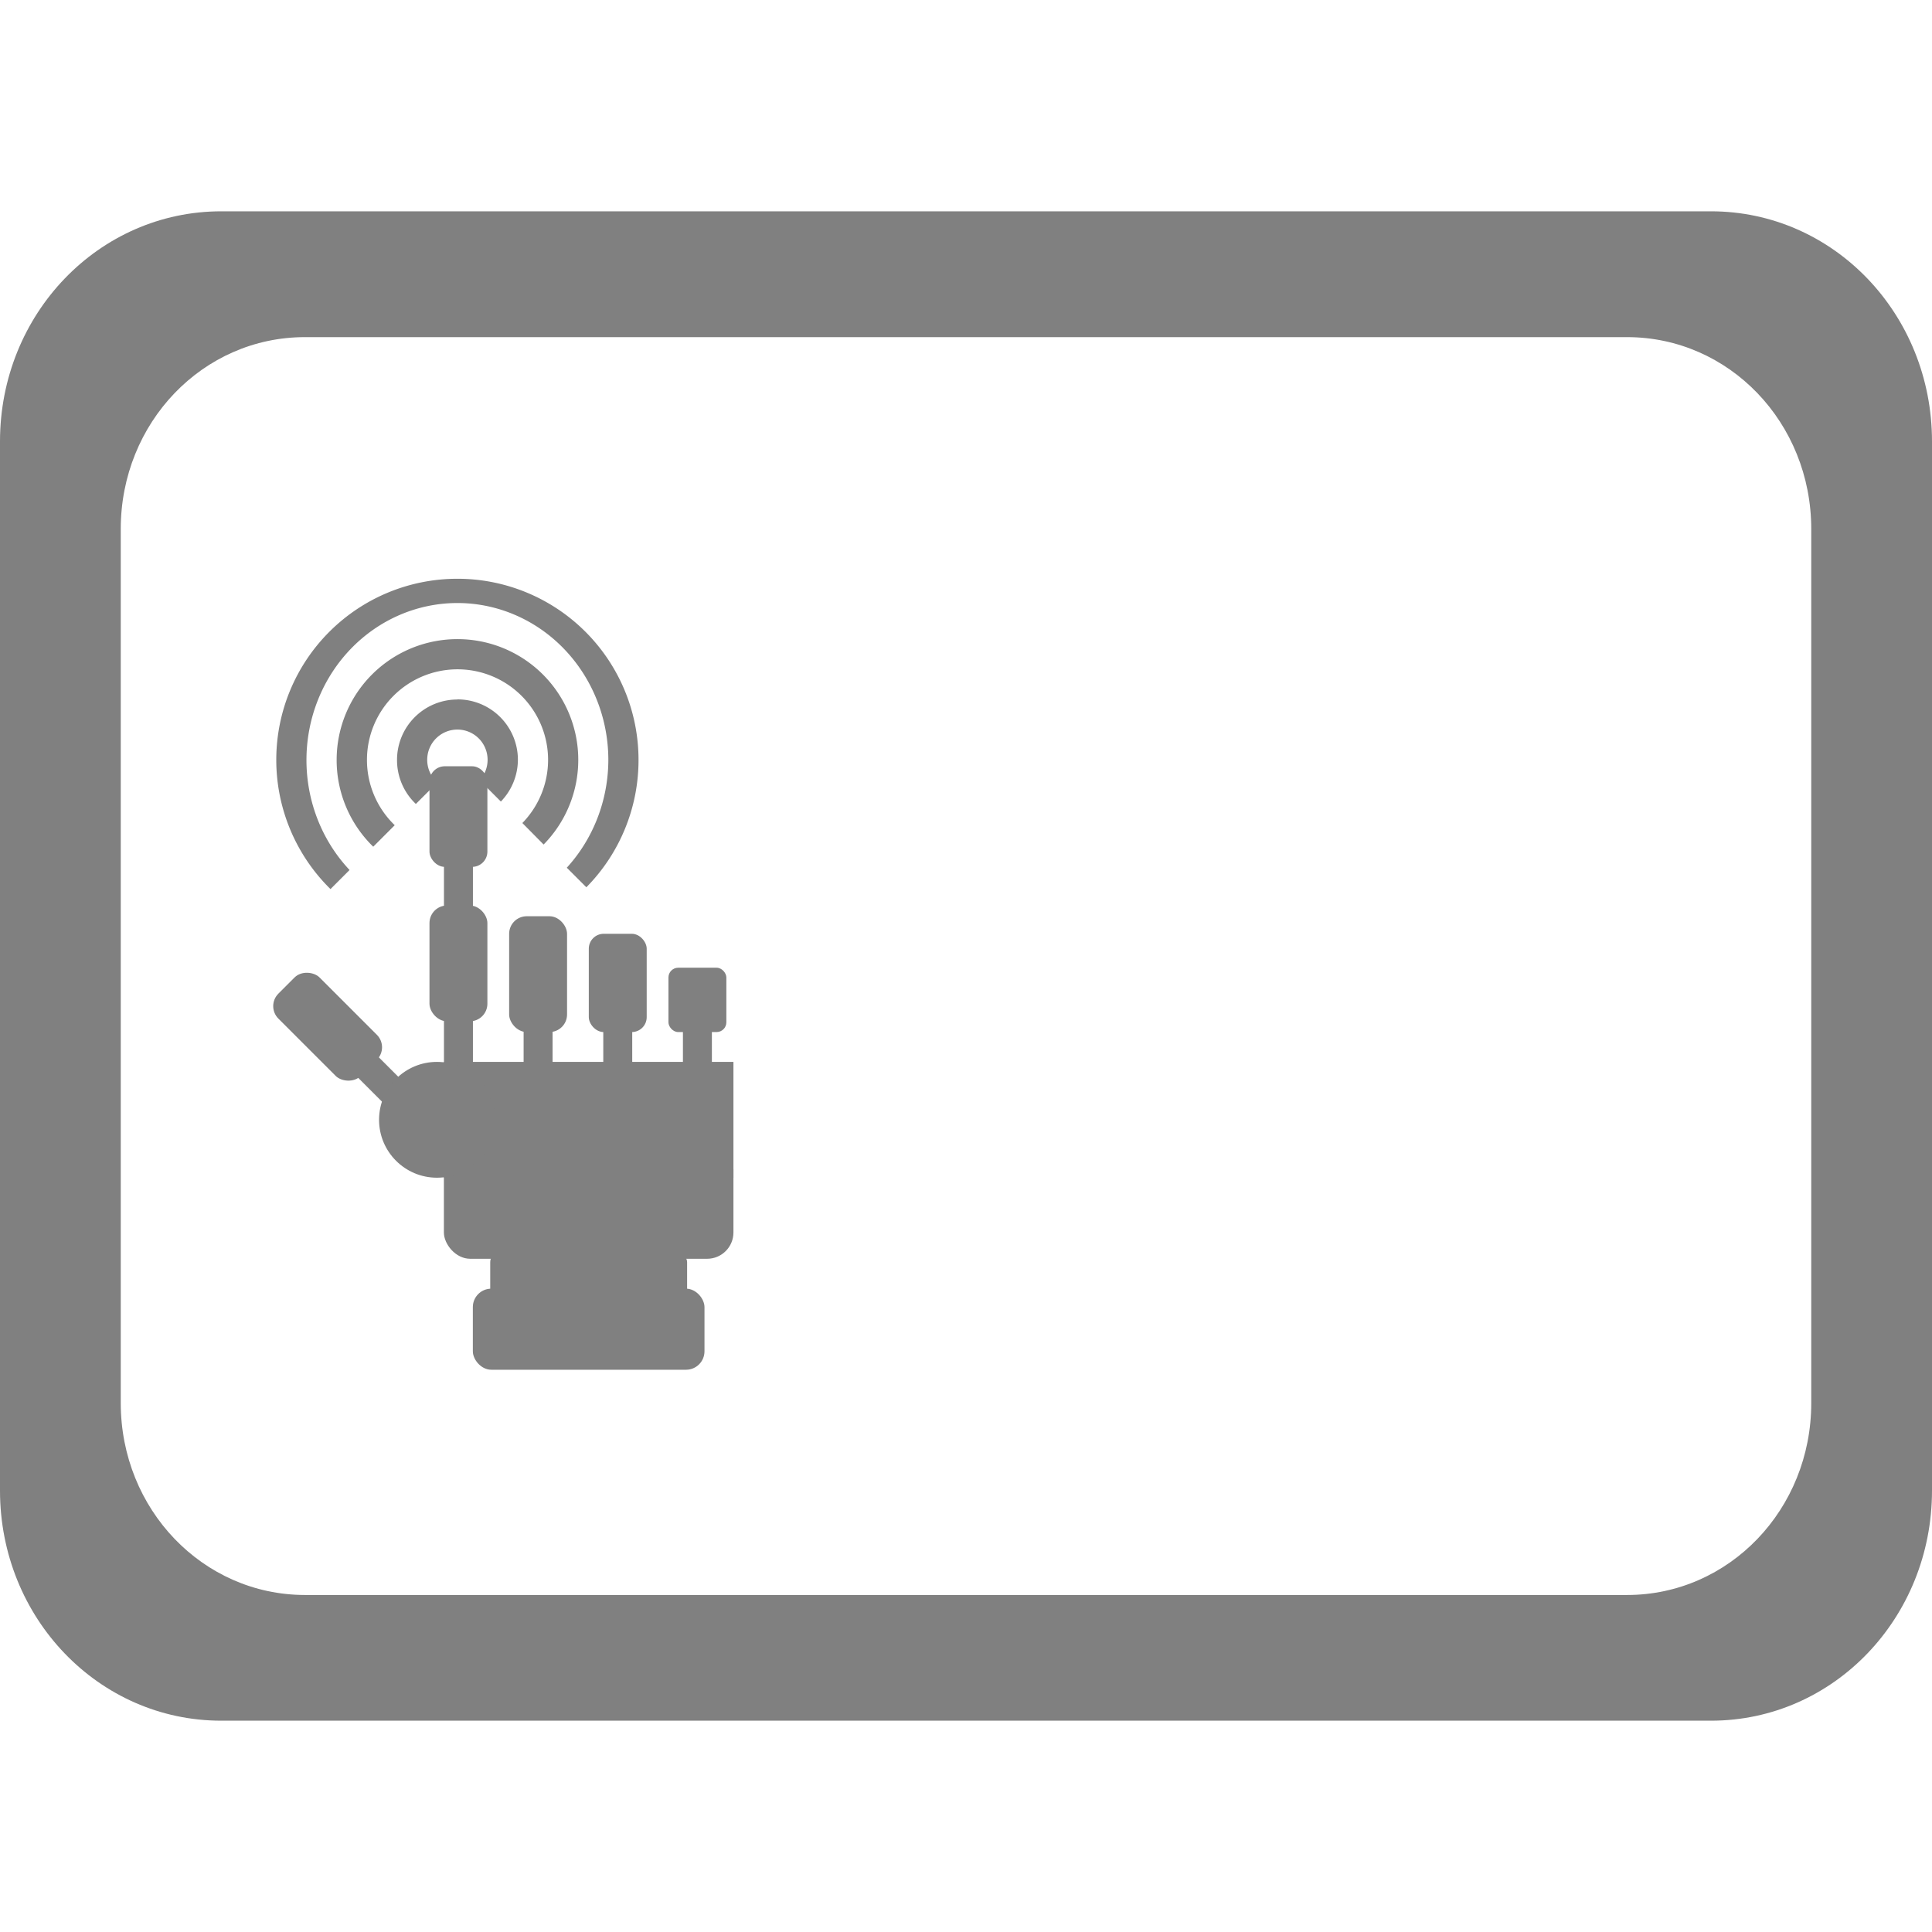 <?xml version="1.0" encoding="UTF-8" standalone="no"?>
<svg
   xmlns:dc="http://purl.org/dc/elements/1.1/"
   xmlns:cc="http://creativecommons.org/ns#"
   xmlns:rdf="http://www.w3.org/1999/02/22-rdf-syntax-ns#"
   xmlns:svg="http://www.w3.org/2000/svg"
   xmlns="http://www.w3.org/2000/svg"
   xmlns:sodipodi="http://sodipodi.sourceforge.net/DTD/sodipodi-0.dtd"
   xmlns:inkscape="http://www.inkscape.org/namespaces/inkscape"
   height="16"
   width="16"
   version="1.1"
   id="svg10"
   sodipodi:docname="input-touchpad-symbolic.svg"
   inkscape:version="0.92.3 (2405546, 2018-03-11)">
  <defs
     id="defs14" />
  <sodipodi:namedview
     pagecolor="#ffffff"
     bordercolor="#666666"
     borderopacity="1"
     objecttolerance="10"
     gridtolerance="10"
     guidetolerance="10"
     inkscape:pageopacity="0"
     inkscape:pageshadow="2"
     inkscape:window-width="1920"
     inkscape:window-height="1539"
     id="namedview12"
     showgrid="false"
     inkscape:zoom="14.75"
     inkscape:cx="2.3389831"
     inkscape:cy="3.264216"
     inkscape:window-x="1920"
     inkscape:window-y="27"
     inkscape:window-maximized="0"
     inkscape:current-layer="svg10" />
  <path
     style="opacity:1;fill:#808080;fill-opacity:1;stroke:none;stroke-width:0.584;stroke-opacity:0.941"
     d="M 1.832,1.75 C 0.818,1.75 0,2.6 0,3.656 V 12.344 C 1e-6,13.4 0.818,14.25 1.832,14.25 h 12.338 C 15.184,14.25 16,13.4 16,12.344 V 3.656 C 16,2.6 15.184,1.75 14.17,1.75 Z M 2.525,2.792 H 13.475 C 14.32,2.792 15,3.5 15,4.381 v 7.239 c 0,0.88 -0.68,1.589 -1.525,1.589 H 2.525 C 1.68,13.208 1,12.5 1,11.619 V 4.381 C 1,3.5 1.68,2.792 2.525,2.792 Z"
     id="rect823"
     inkscape:connector-curvature="0" />
  <g
     id="g1084"
     transform="translate(7.608,19.359)">
    <path
       id="path838"
       d="m -3.82,-13.566 a 0.5,0.5 0 0 0 -0.5,0.5 0.5,0.5 0 0 0 0.156,0.365 l 0.178,-0.178 a 0.25,0.25 0 0 1 -0.084,-0.188 0.25,0.25 0 0 1 0.25,-0.25 0.25,0.25 0 0 1 0.25,0.25 0.25,0.25 0 0 1 -0.066,0.17 l 0.176,0.176 a 0.5,0.5 0 0 0 0.141,-0.346 0.5,0.5 0 0 0 -0.5,-0.5 z"
       style="opacity:1;fill:#808080;fill-opacity:1;stroke:none;stroke-width:0.191;stroke-opacity:0.941"
       inkscape:connector-curvature="0" />
    <path
       id="circle842"
       d="m -3.82,-14.066 a 1,1 0 0 0 -1,1 1,1 0 0 0 0.303,0.719 l 0.178,-0.178 a 0.75,0.75 0 0 1 -0.23,-0.541 0.75,0.75 0 0 1 0.75,-0.75 0.75,0.75 0 0 1 0.75,0.75 0.75,0.75 0 0 1 -0.213,0.523 l 0.176,0.178 a 1,1 0 0 0 0.287,-0.701 1,1 0 0 0 -1,-1 z"
       style="opacity:1;fill:#808080;fill-opacity:1;stroke:none;stroke-width:0.383;stroke-opacity:0.941"
       inkscape:connector-curvature="0" />
    <path
       id="circle861"
       d="m -3.82,-14.566 a 1.5,1.5 0 0 0 -1.5,1.5 1.5,1.5 0 0 0 0.449,1.07 l 0.158,-0.158 a 1.25,1.3 0 0 1 -0.357,-0.912 1.25,1.3 0 0 1 1.25,-1.299 1.25,1.3 0 0 1 1.25,1.299 1.25,1.3 0 0 1 -0.344,0.893 l 0.162,0.162 a 1.5,1.5 0 0 0 0.432,-1.055 1.5,1.5 0 0 0 -1.5,-1.5 z"
       style="opacity:1;fill:#808080;fill-opacity:1;stroke:none;stroke-width:0.574;stroke-opacity:0.941"
       inkscape:connector-curvature="0" />
    <g
       style="display:inline;fill:#808080;fill-opacity:1"
       id="g14429"
       transform="matrix(0.228,0,0,0.228,-12.922,-194.517)">
      <rect
         style="fill:#808080;fill-opacity:1;stroke-width:0.131"
         id="rect11872-3-23-4"
         width="6.615"
         height="26.458"
         x="-114.113"
         y="99.165"
         ry="4.016"
         transform="matrix(0.113,-0.113,0.113,0.113,36.777,782.057)" />
      <rect
         style="fill:#808080;fill-opacity:1;stroke-width:0.131"
         id="rect11872-3-8-8"
         width="6.615"
         height="26.458"
         x="71.294"
         y="103.364"
         ry="4.016"
         transform="matrix(0.159,0,0,0.159,36.777,788.057)" />
      <rect
         style="fill:#808080;fill-opacity:1;stroke-width:0.131"
         id="rect11872-3-7-1"
         width="6.615"
         height="26.458"
         x="53.098"
         y="103.364"
         ry="4.016"
         transform="matrix(0.159,0,0,0.159,36.777,788.057)" />
      <rect
         style="fill:#808080;fill-opacity:1;stroke-width:0.131"
         id="rect11872-3-9-0"
         width="6.615"
         height="26.458"
         x="34.901"
         y="103.364"
         ry="4.016"
         transform="matrix(0.159,0,0,0.159,36.777,788.057)" />
      <rect
         style="fill:#808080;fill-opacity:1;stroke-width:0.131"
         id="rect11872-3-20-3"
         width="6.615"
         height="26.458"
         x="16.704"
         y="103.364"
         ry="4.016"
         transform="matrix(0.159,0,0,0.159,36.777,782.057)" />
      <rect
         style="fill:#808080;fill-opacity:1;stroke-width:0.131"
         id="rect11872-3-4"
         width="6.615"
         height="26.458"
         x="16.704"
         y="136.773"
         ry="4.016"
         transform="matrix(0.159,0,0,0.159,36.777,782.057)" />
      <rect
         style="fill:#808080;fill-opacity:1;stroke-width:0.138"
         id="rect11872-2-0-7"
         width="13.229"
         height="14.698"
         x="67.987"
         y="96.415"
         ry="2.231"
         transform="matrix(0.159,0,0,0.159,36.777,788.057)" />
      <rect
         style="fill:#808080;fill-opacity:1;stroke-width:0.171"
         id="rect11872-6-7-3"
         width="13.229"
         height="22.449"
         x="49.79"
         y="88.664"
         ry="3.407"
         transform="matrix(0.159,0,0,0.159,36.777,788.057)" />
      <rect
         style="fill:#808080;fill-opacity:1;stroke-width:0.186"
         id="rect11872-5-2-7"
         width="13.229"
         height="26.458"
         x="31.594"
         y="84.655"
         ry="4.016"
         transform="matrix(0.159,0,0,0.159,36.777,788.057)" />
      <g
         id="g12602-5"
         style="fill:#808080;fill-opacity:1"
         transform="matrix(0.159,0,0,0.159,36.777,782.057)">
        <rect
           ry="4.209"
           y="207.47"
           x="23.302"
           height="18.521"
           width="52.917"
           id="rect11793-9"
           style="fill:#808080;fill-opacity:1;stroke-width:0.183" />
        <rect
           ry="3.007"
           y="198.475"
           x="27.271"
           height="13.229"
           width="44.979"
           id="rect11793-3-6"
           style="fill:#808080;fill-opacity:1;stroke-width:0.143" />
        <rect
           ry="6.013"
           y="174.185"
           x="16.687"
           height="26.458"
           width="66.146"
           id="rect11793-7-2"
           style="fill:#808080;fill-opacity:1;stroke-width:0.244" />
        <rect
           ry="0"
           y="155.664"
           x="16.687"
           height="26.458"
           width="66.146"
           id="rect11793-7-5-1"
           style="fill:#808080;fill-opacity:1;stroke-width:0.244" />
        <circle
           r="13.229"
           cy="168.893"
           cx="15.105"
           id="path11855-7"
           style="fill:#808080;fill-opacity:1;stroke-width:0.205" />
      </g>
      <rect
         style="fill:#808080;fill-opacity:1;stroke-width:0.186"
         id="rect11872-8"
         width="13.229"
         height="26.458"
         x="13.397"
         y="119.935"
         ry="4.016"
         transform="matrix(0.159,0,0,0.159,36.777,782.057)" />
      <rect
         style="fill:#808080;fill-opacity:1;stroke-width:0.173"
         id="rect11872-1-5"
         width="13.229"
         height="22.984"
         x="13.397"
         y="88.13"
         ry="3.489"
         transform="matrix(0.159,0,0,0.159,36.777,782.057)" />
      <rect
         style="fill:#808080;fill-opacity:1;stroke-width:0.186"
         id="rect11872-9-7"
         width="13.229"
         height="26.458"
         x="-117.42"
         y="83.687"
         ry="4.016"
         transform="matrix(0.113,-0.113,0.113,0.113,36.777,782.057)" />
    </g>
  </g>
</svg>
